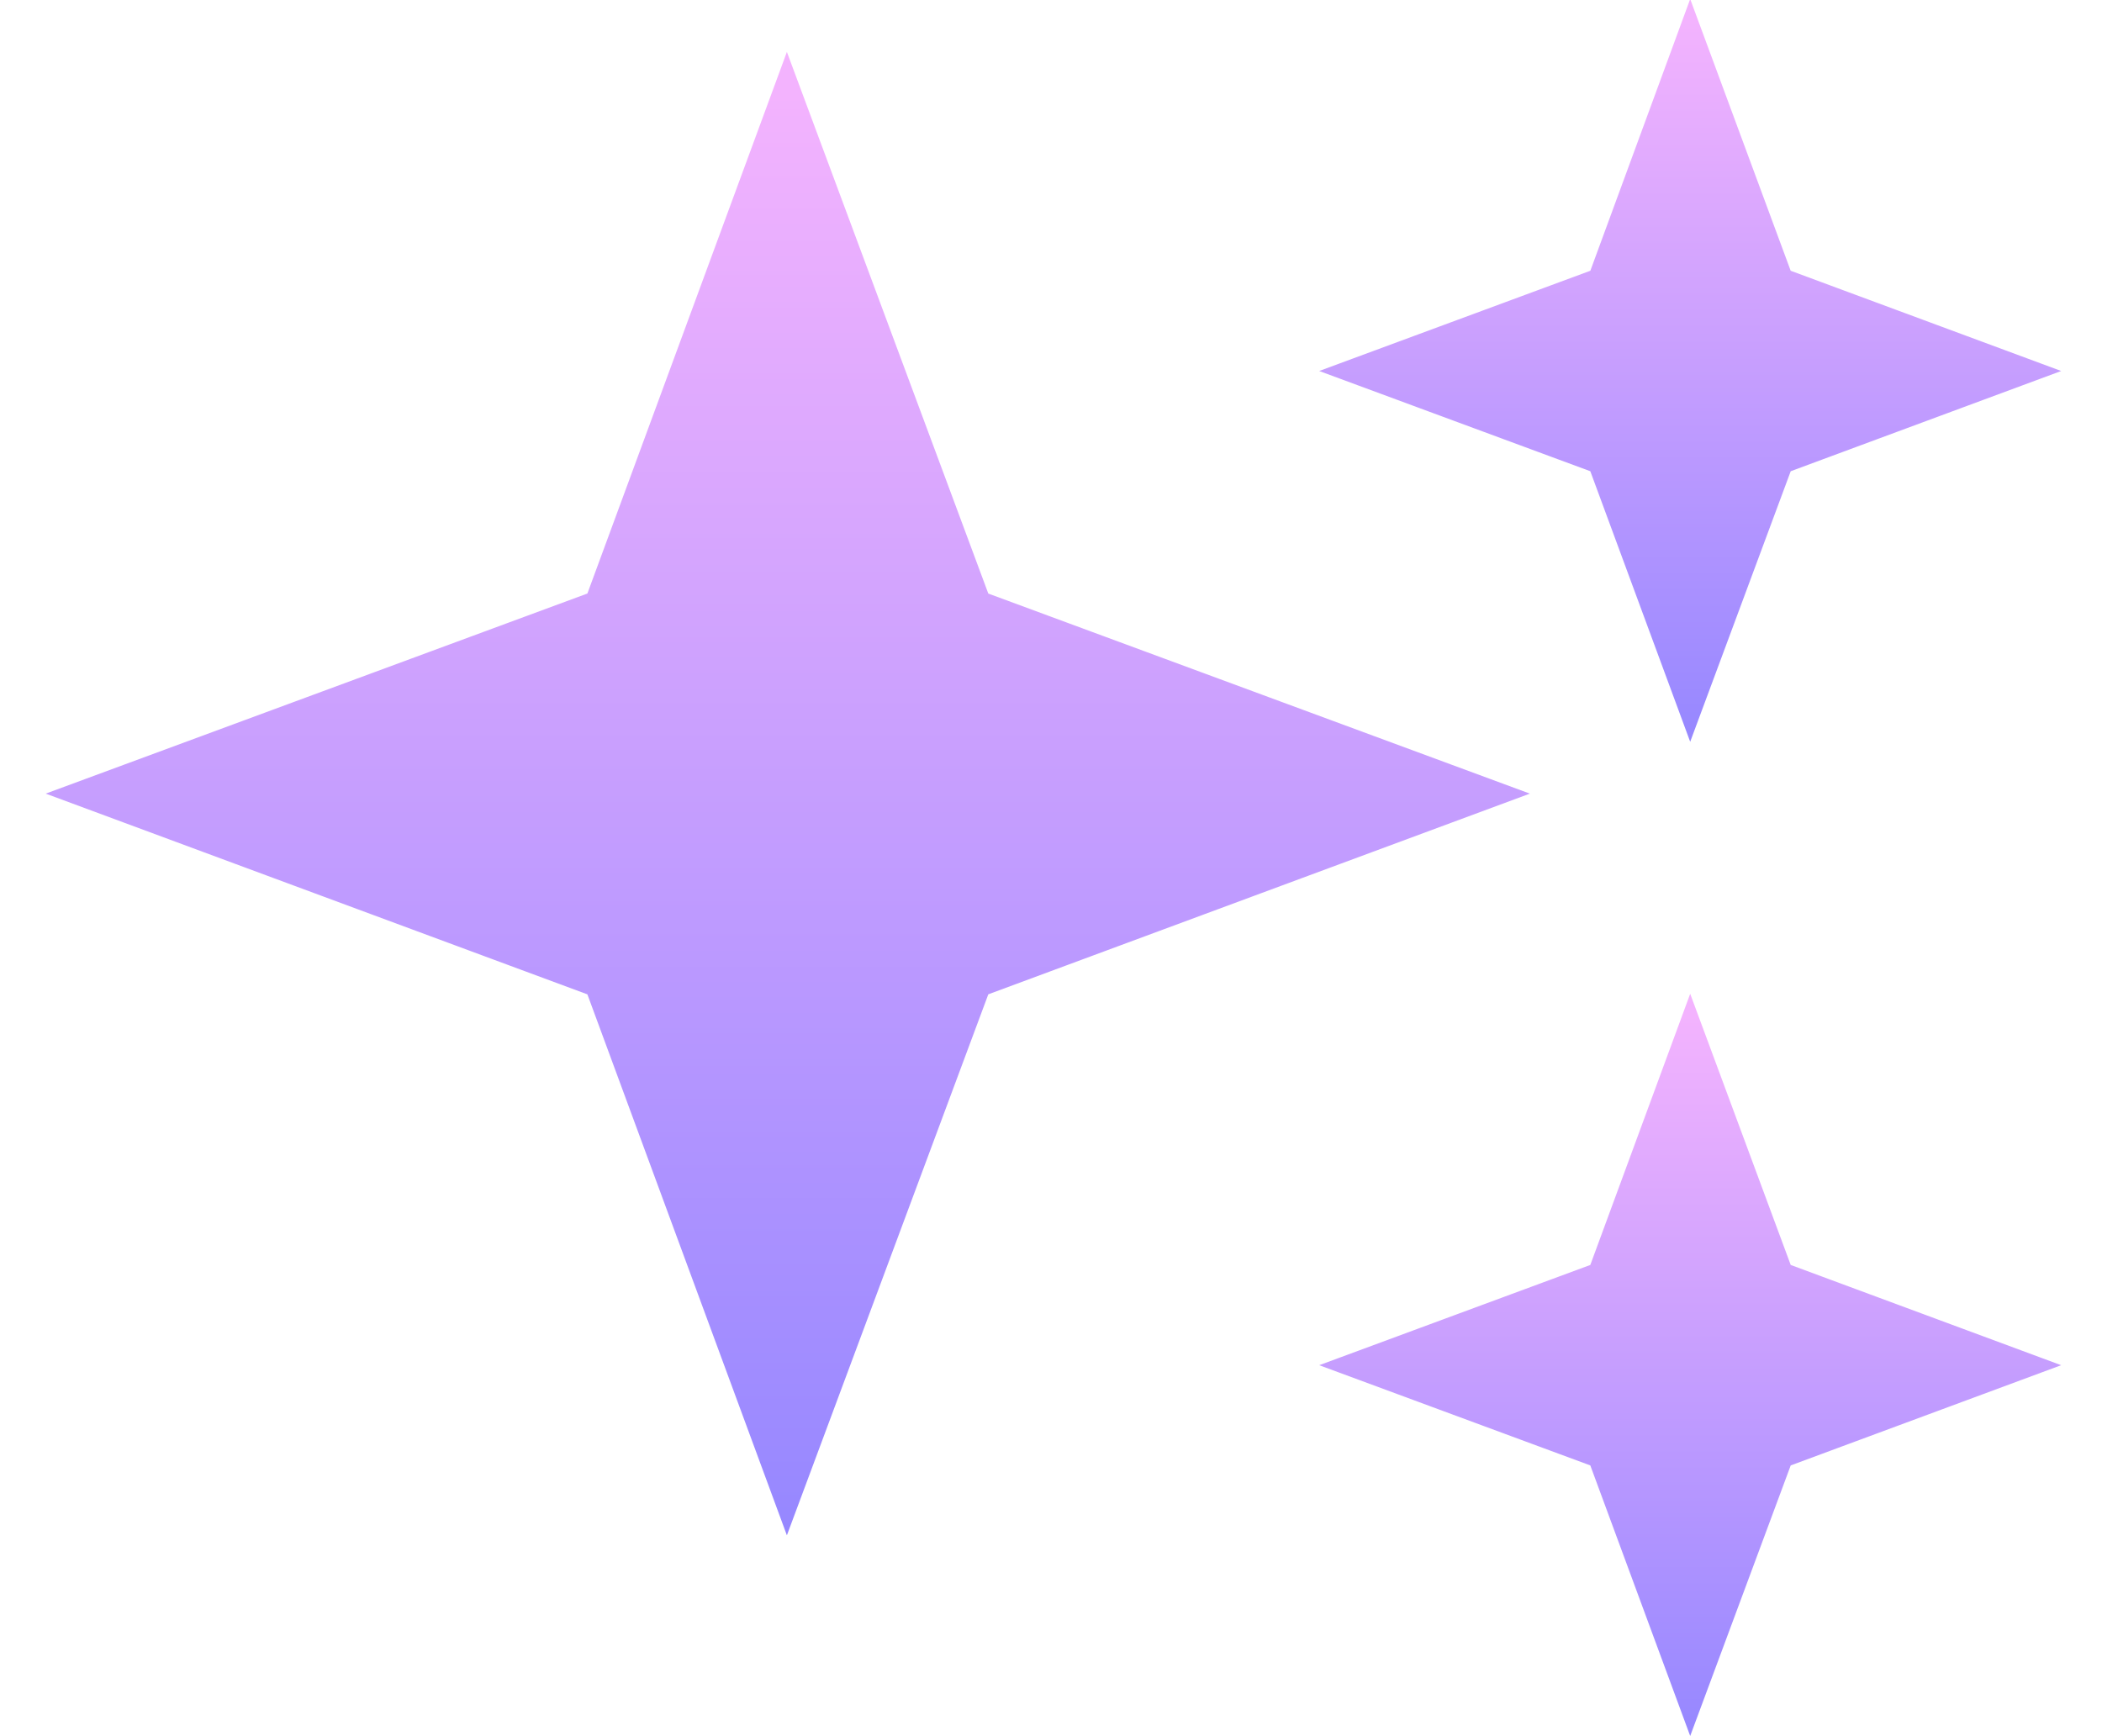 <svg width="23" height="19" viewBox="0 0 23 19" fill="none" xmlns="http://www.w3.org/2000/svg">
<path d="M18.656 14.19L18.815 14.621L19.247 14.781L19.676 14.94L19.247 15.099L18.815 15.258L18.656 15.69L18.497 16.118L18.339 15.69L18.179 15.258L17.748 15.099L17.318 14.94L17.748 14.781L18.179 14.621L18.339 14.19L18.497 13.761L18.656 14.19Z" stroke="url(#paint0_linear_979_303)" stroke-width="2"/>
<path d="M18.656 3.311L18.815 3.741L19.247 3.901L19.676 4.06L19.247 4.219L18.815 4.378L18.656 4.81L18.497 5.238L18.339 4.81L18.179 4.378L17.748 4.219L17.318 4.06L17.748 3.901L18.179 3.741L18.339 3.311L18.497 2.881L18.656 3.311Z" stroke="url(#paint1_linear_979_303)" stroke-width="2"/>
<path d="M8.938 7.189L9.256 8.052L10.119 8.371L10.977 8.688L10.119 9.006L9.256 9.324L8.938 10.188L8.619 11.045L8.303 10.188L7.983 9.324L7.121 9.006L6.263 8.688L7.121 8.371L7.983 8.052L8.303 7.189L8.619 6.331L8.938 7.189Z" stroke="url(#paint2_linear_979_303)" stroke-width="4"/>
<defs>
<linearGradient id="paint0_linear_979_303" x1="18.536" y1="19.225" x2="18.536" y2="11.105" gradientUnits="userSpaceOnUse">
<stop stop-color="#9386FF"/>
<stop offset="1" stop-color="#F3B3FE"/>
</linearGradient>
<linearGradient id="paint1_linear_979_303" x1="18.536" y1="8.345" x2="18.536" y2="0.226" gradientUnits="userSpaceOnUse">
<stop stop-color="#9386FF"/>
<stop offset="1" stop-color="#F3B3FE"/>
</linearGradient>
<linearGradient id="paint2_linear_979_303" x1="8.698" y1="17.259" x2="8.698" y2="1.019" gradientUnits="userSpaceOnUse">
<stop stop-color="#9386FF"/>
<stop offset="1" stop-color="#F3B3FE"/>
</linearGradient>
</defs>
</svg>
